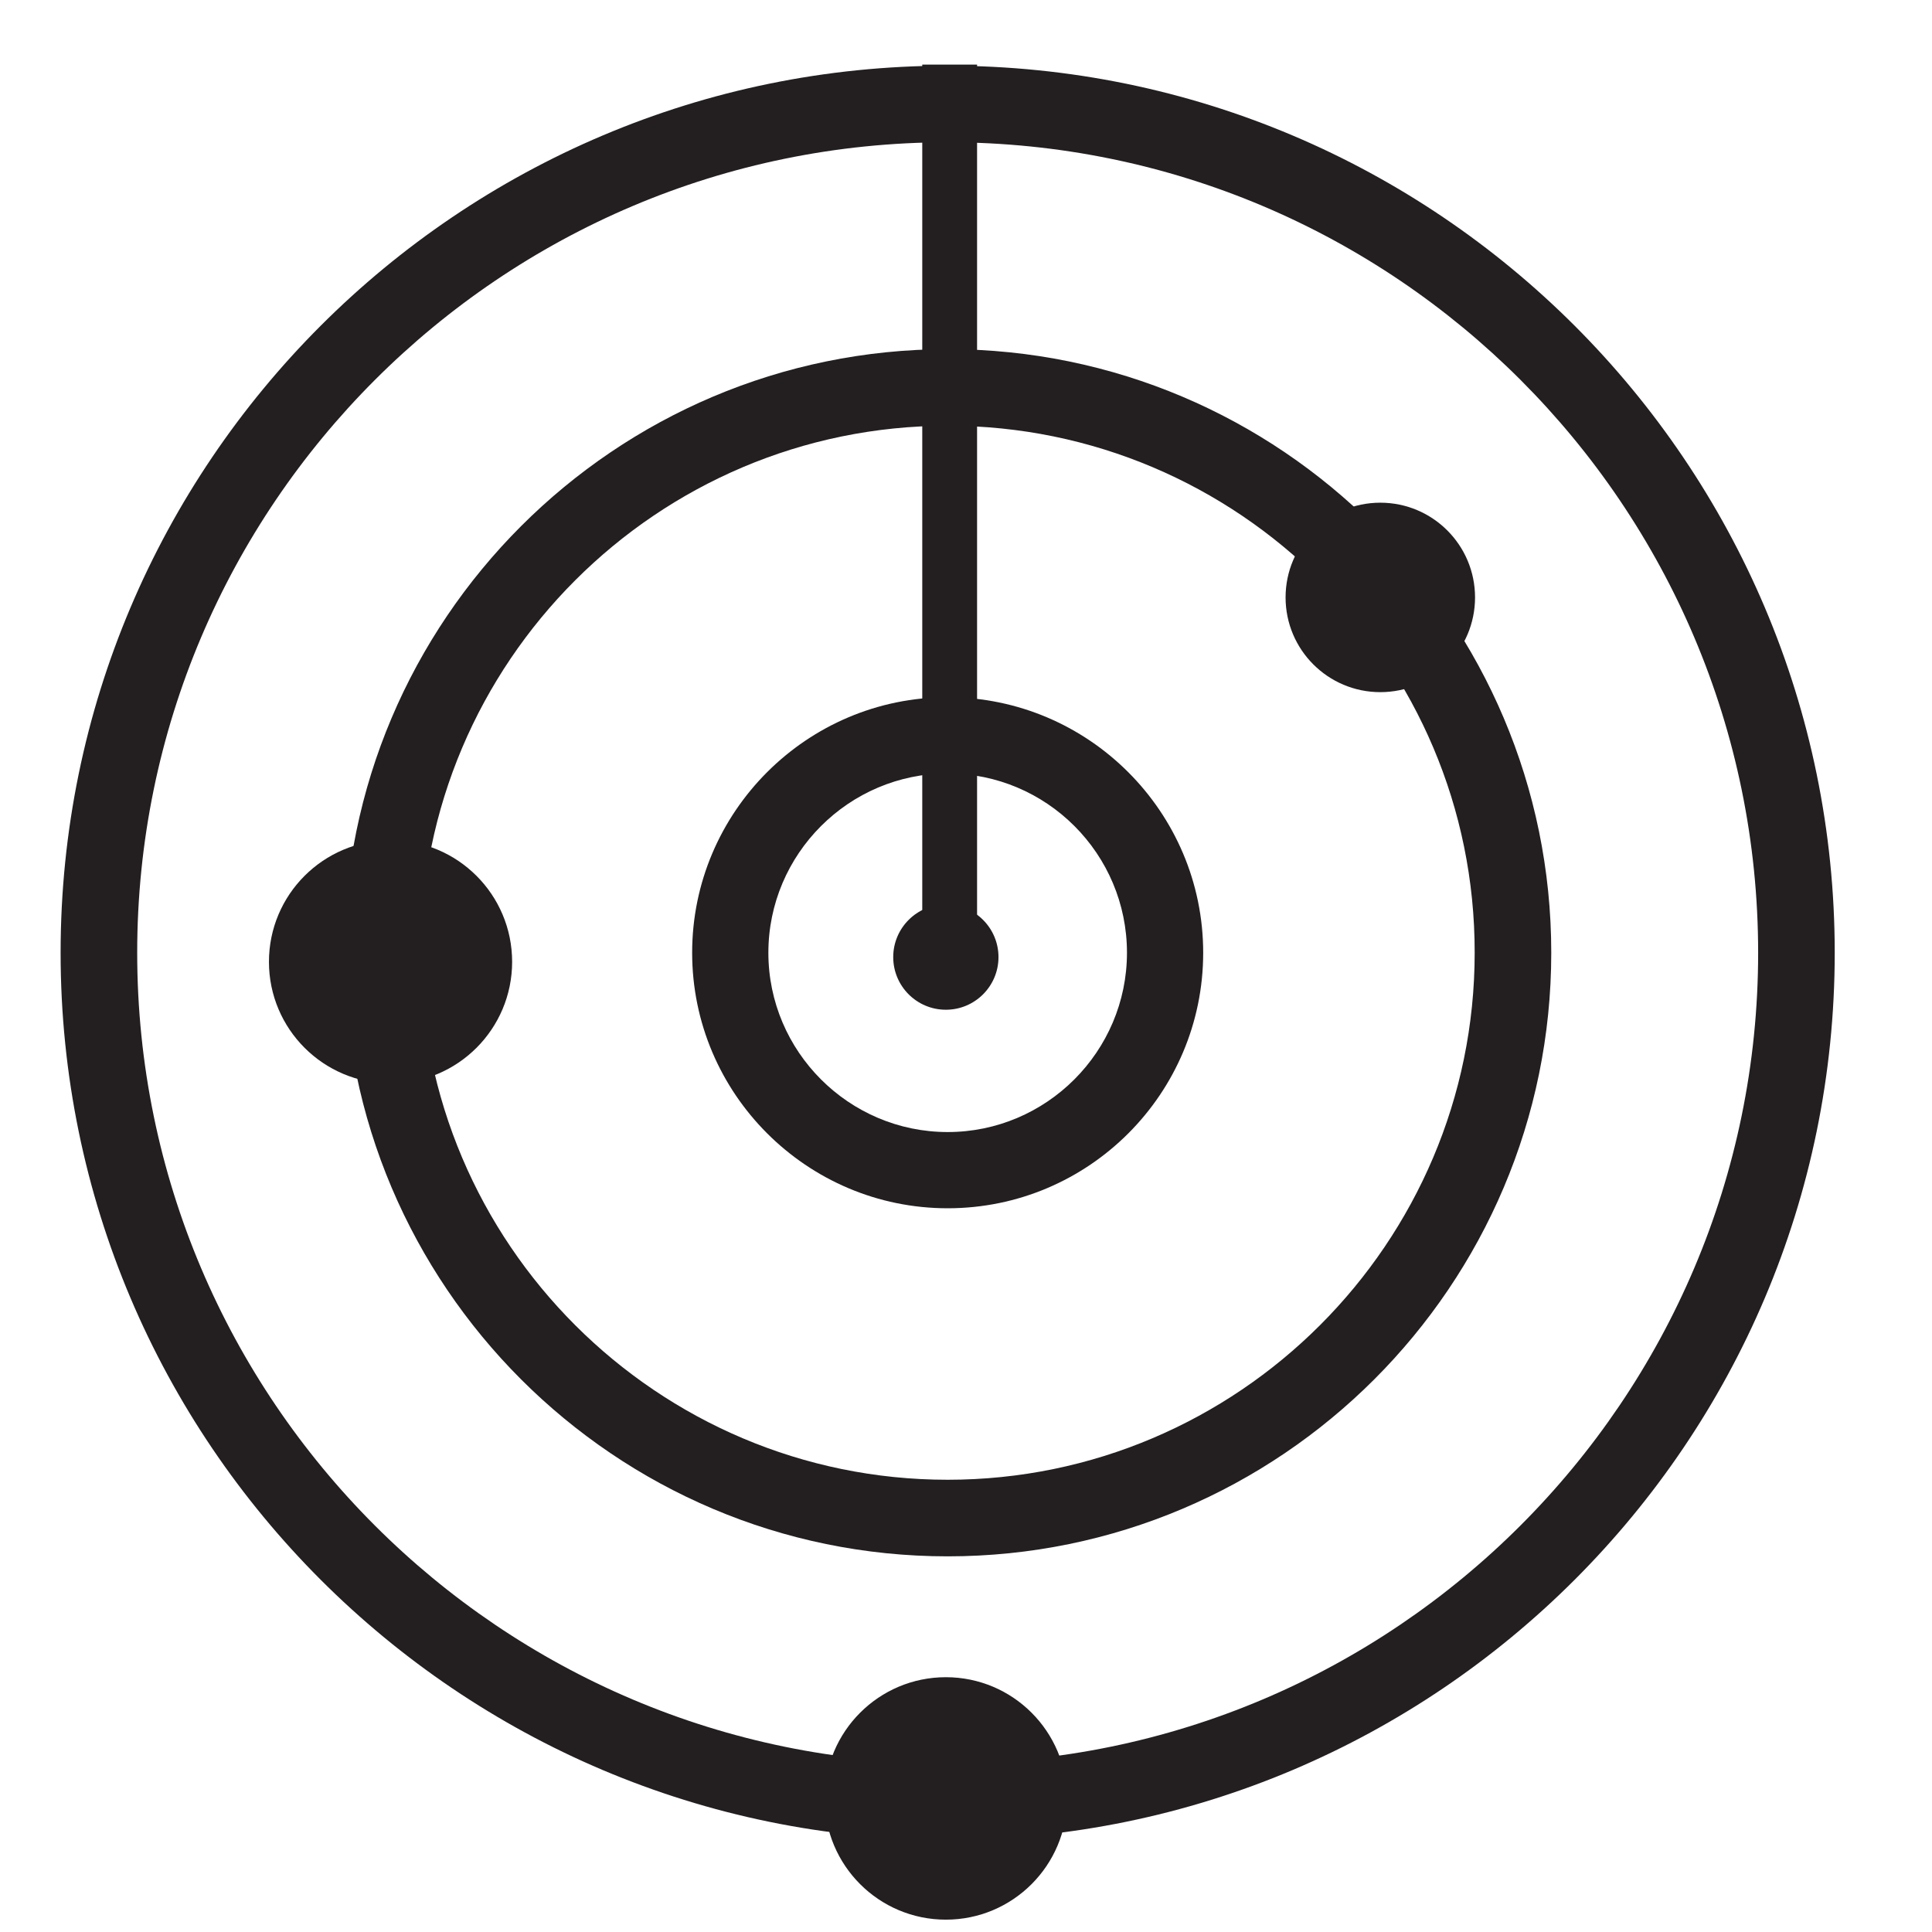 <?xml version="1.0" encoding="utf-8"?>
<!-- Generator: Adobe Illustrator 19.1.0, SVG Export Plug-In . SVG Version: 6.00 Build 0)  -->
<svg version="1.1" id="Layer_1" xmlns="http://www.w3.org/2000/svg" xmlns:xlink="http://www.w3.org/1999/xlink" x="0px" y="0px"
	 viewBox="0 0 532.3 532.3" style="enable-background:new 0 0 532.3 532.3;" xml:space="preserve">
<style type="text/css">
	.st0{fill-rule:evenodd;clip-rule:evenodd;}
	.st1{fill:#231F20;}
	.st2{fill:none;stroke:#231F20;stroke-miterlimit:10;}
	.st3{fill:none;stroke:#231F20;stroke-width:24;stroke-miterlimit:10;}
	.st4{fill-rule:evenodd;clip-rule:evenodd;fill:#231F20;}
</style>
<g>
	<path class="st1" d="M261.1,332.9c-38.8,0-70.4-31.6-70.4-70.4s31.6-70.4,70.4-70.4s70.4,31.6,70.4,70.4S300,332.9,261.1,332.9z
		 M261.1,213.1c-27.2,0-49.4,22.2-49.4,49.4s22.2,49.4,49.4,49.4s49.4-22.2,49.4-49.4S288.4,213.1,261.1,213.1z"/>
</g>
<g>
	<path class="st1" d="M261.1,428.8c-91.7,0-166.3-74.6-166.3-166.3c0-91.7,74.6-166.3,166.3-166.3c91.7,0,166.3,74.6,166.3,166.3
		C427.4,354.2,352.8,428.8,261.1,428.8z M261.1,117.3c-80.1,0-145.2,65.2-145.2,145.2c0,80.1,65.2,145.2,145.2,145.2
		s145.2-65.2,145.2-145.2C406.4,182.4,341.2,117.3,261.1,117.3z"/>
</g>
<g>
	<path class="st1" d="M261.1,506.9c-134.8,0-244.4-109.6-244.4-244.4c0-134.8,109.6-244.4,244.4-244.4
		c134.8,0,244.4,109.6,244.4,244.4C505.5,397.3,395.9,506.9,261.1,506.9z M261.1,39.2C138,39.2,37.8,139.4,37.8,262.5
		c0,123.1,100.2,223.3,223.3,223.3s223.3-100.2,223.3-223.3C484.4,139.4,384.3,39.2,261.1,39.2z"/>
</g>
<rect x="254.1" y="17.8" class="st1" width="15.1" height="255.9"/>
<circle class="st1" cx="260.6" cy="263.7" r="14.5"/>
<circle class="st1" cx="107.6" cy="265" r="33.5"/>
<circle class="st1" cx="380.3" cy="164.6" r="26.1"/>
<circle class="st1" cx="260.6" cy="495.5" r="33.4"/>
</svg>
